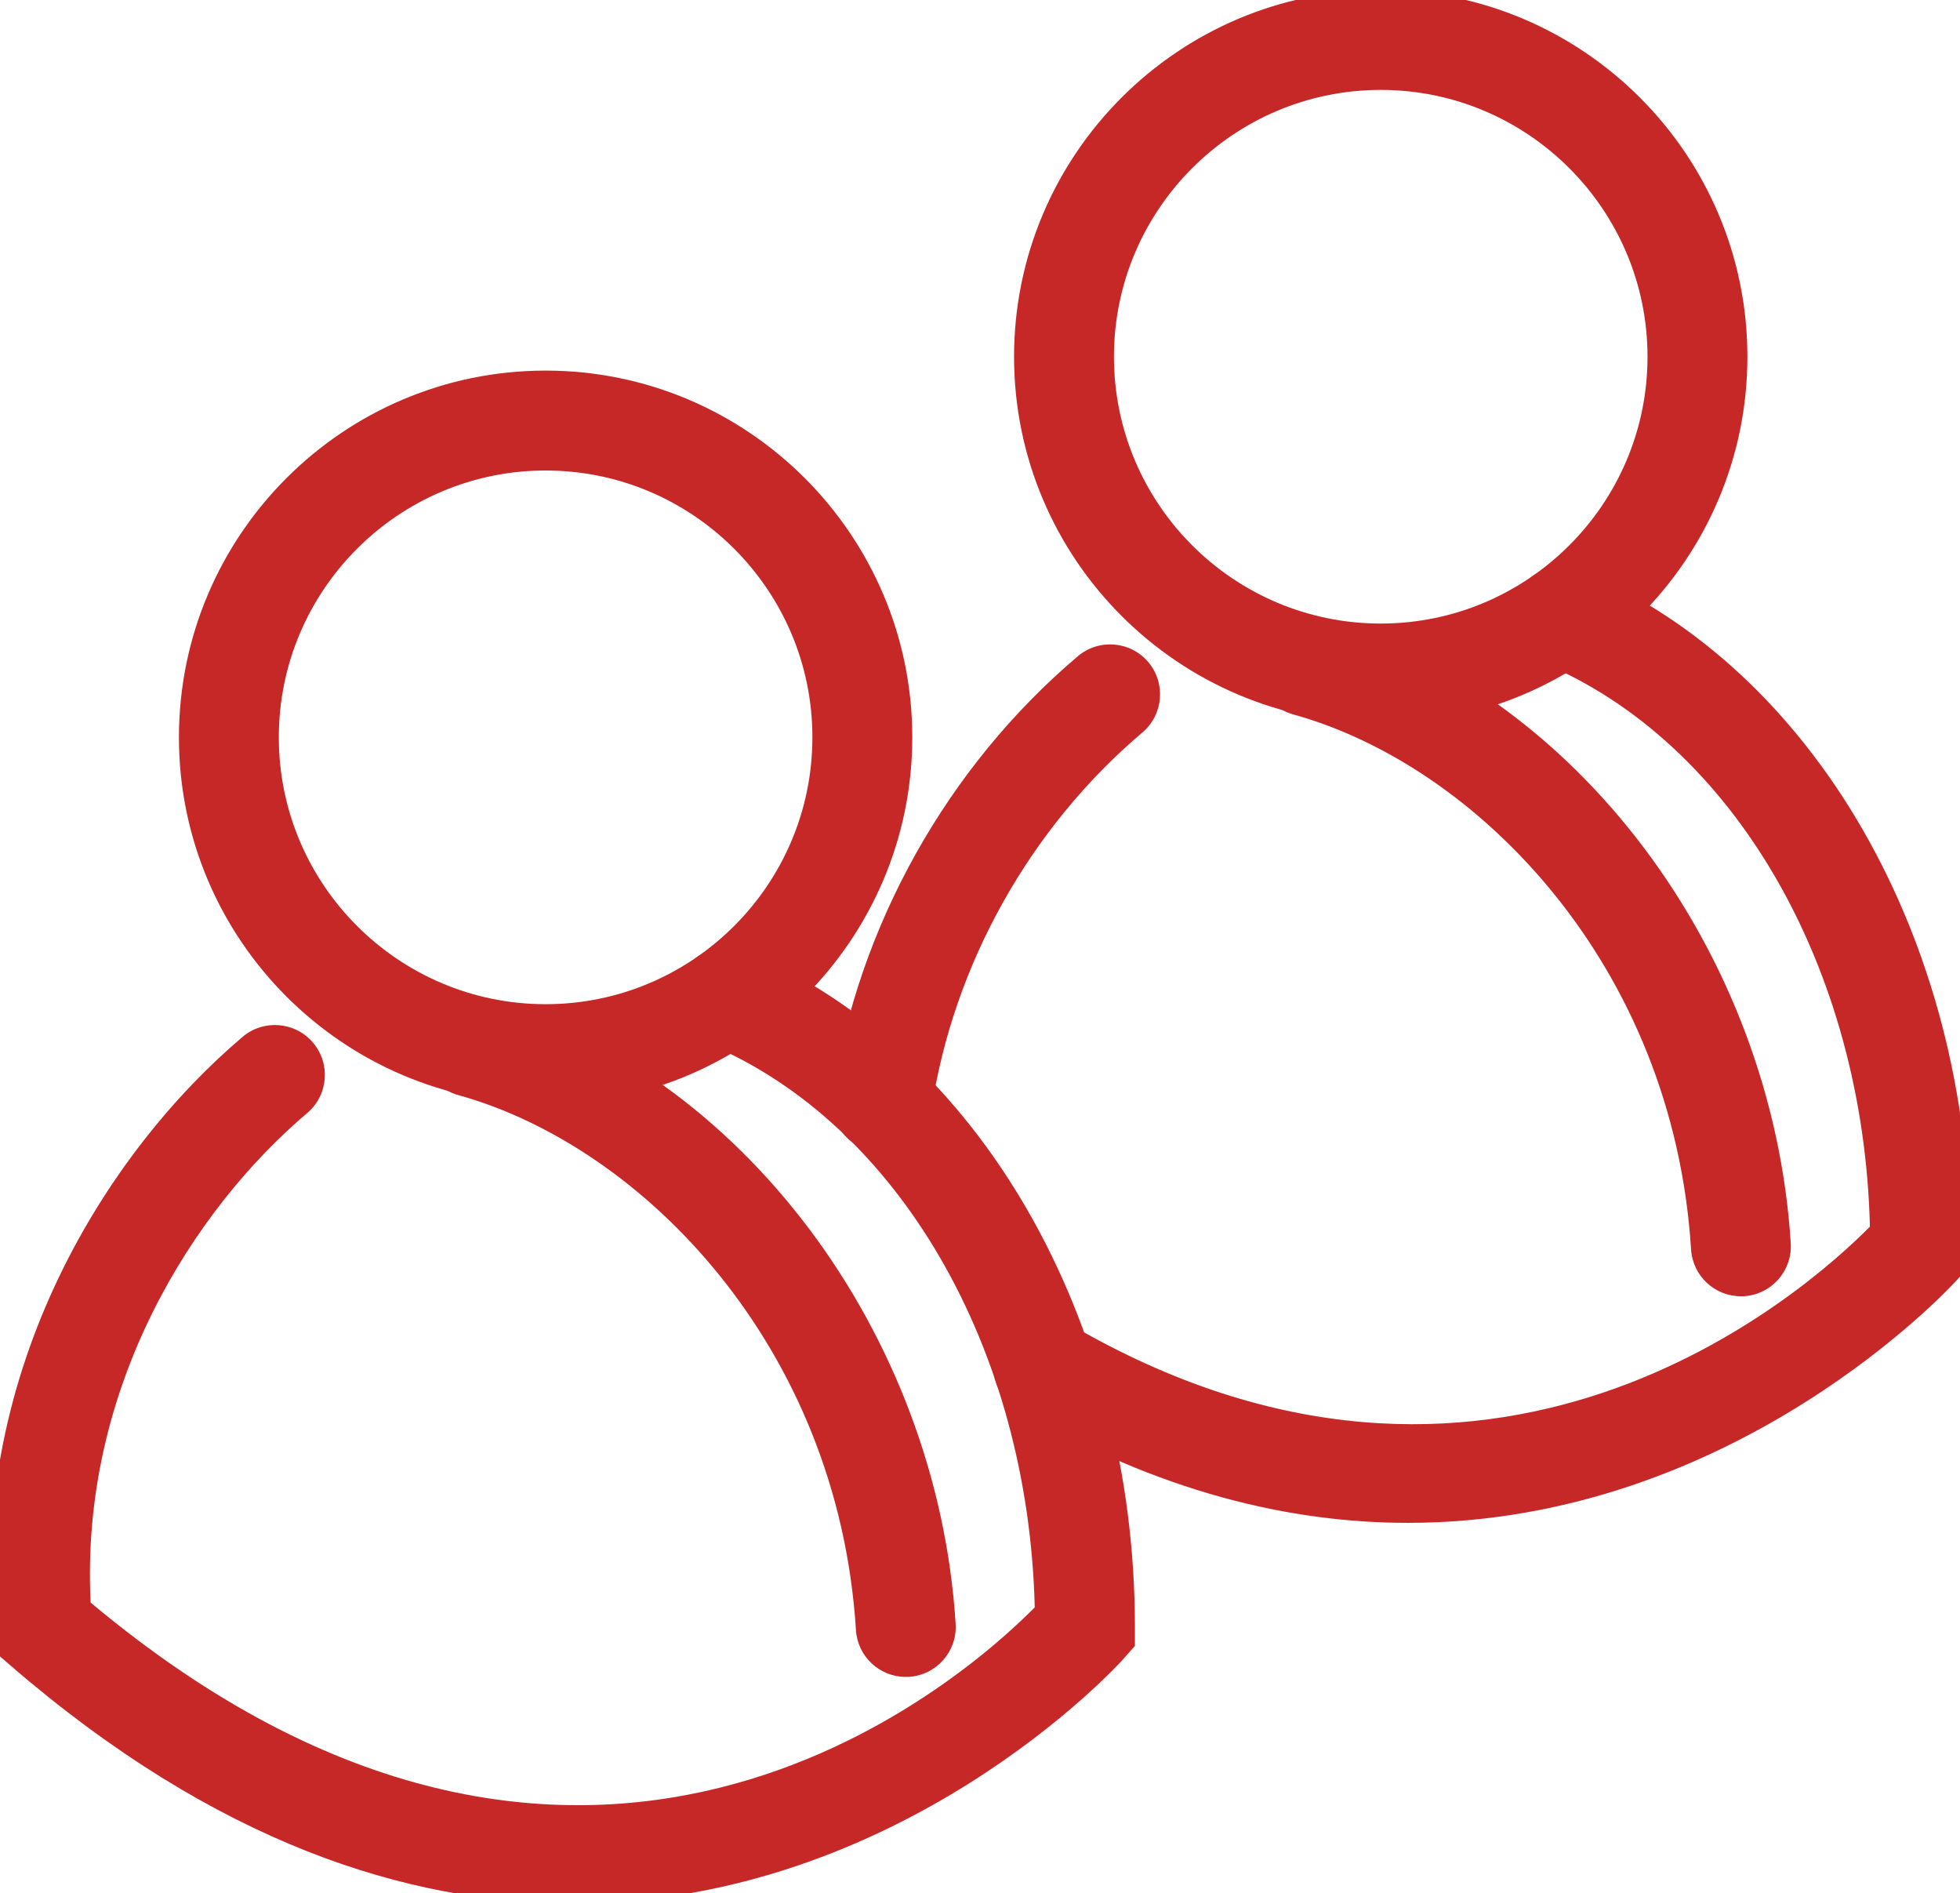 <?xml version="1.0" encoding="utf-8"?>
<!-- Generator: Adobe Illustrator 17.0.0, SVG Export Plug-In . SVG Version: 6.00 Build 0)  -->
<!DOCTYPE svg PUBLIC "-//W3C//DTD SVG 1.1//EN" "http://www.w3.org/Graphics/SVG/1.1/DTD/svg11.dtd">
<svg version="1.1"
	 id="svg2" sodipodi:docname="people.svg" inkscape:version="0.91 r13725" xmlns:sodipodi="http://sodipodi.sourceforge.net/DTD/sodipodi-0.dtd" xmlns:dc="http://purl.org/dc/elements/1.1/" xmlns:inkscape="http://www.inkscape.org/namespaces/inkscape" xmlns:svg="http://www.w3.org/2000/svg" xmlns:cc="http://creativecommons.org/ns#" xmlns:rdf="http://www.w3.org/1999/02/22-rdf-syntax-ns#"
	 xmlns="http://www.w3.org/2000/svg" xmlns:xlink="http://www.w3.org/1999/xlink" x="0px" y="0px" width="39.246px"
	 height="37.901px" viewBox="0 0 39.246 37.901" enable-background="new 0 0 39.246 37.901" xml:space="preserve">
<sodipodi:namedview  id="base" inkscape:window-x="-8" inkscape:window-y="-8" inkscape:window-width="1366" inkscape:window-height="705" fit-margin-right="0" inkscape:pageopacity="0.0" inkscape:pageshadow="2" fit-margin-bottom="0" inkscape:current-layer="g4572" inkscape:document-units="px" inkscape:window-maximized="1" fit-margin-top="0" inkscape:cy="74.102724" showgrid="false" bordercolor="#666666" inkscape:cx="391.12056" borderopacity="1.0" inkscape:zoom="0.49497475" pagecolor="#ffffff" fit-margin-left="0">
	</sodipodi:namedview>
<g id="layer1" transform="translate(-236.662,-417.01)" inkscape:groupmode="layer" inkscape:label="Layer 1">
	<g id="g4572" transform="translate(45.615,492.852)">
		<g id="g4372">
			<g id="g4374">
				<g id="path4376">
					<path fill="#C62828" d="M202.51-37.737c-3.289,0.001-7.131-1.197-11.271-4.779l-0.308-0.266l-0.035-0.405
						c-0.448-5.266,2.294-9.6,5.009-11.898c0.42-0.357,1.052-0.305,1.41,0.116c0.357,0.422,0.305,1.053-0.117,1.409
						c-2.265,1.918-4.552,5.475-4.336,9.8c9.861,8.257,17.417,1.598,18.904,0.096c-0.125-5.184-2.728-9.69-6.555-11.29
						c-0.509-0.213-0.75-0.799-0.537-1.309c0.213-0.509,0.8-0.748,1.309-0.537c4.659,1.947,7.789,7.384,7.789,13.528v0.379
						l-0.251,0.284C213.455-42.536,209.094-37.737,202.51-37.737z"/>
				</g>
				<g id="path4378">
					<path fill="#C62828" d="M209.183-42.272c-0.523,0-0.964-0.407-0.997-0.938c-0.357-5.68-4.276-9.687-7.962-10.709
						c-0.532-0.147-0.844-0.699-0.696-1.231c0.147-0.531,0.698-0.842,1.23-0.696c5.094,1.413,9.058,6.675,9.424,12.512
						c0.035,0.551-0.384,1.026-0.936,1.061C209.225-42.273,209.204-42.272,209.183-42.272z"/>
				</g>
				<g id="circle4380">
					<path fill="#C62828" d="M201.972-53.739c-4.048,0-7.342-3.293-7.342-7.342s3.293-7.342,7.342-7.342s7.342,3.293,7.342,7.342
						S206.02-53.739,201.972-53.739z M201.972-66.423c-2.945,0-5.342,2.396-5.342,5.342s2.396,5.342,5.342,5.342
						s5.342-2.396,5.342-5.342S204.917-66.423,201.972-66.423z"/>
				</g>
			</g>
			<g id="g4382">
				<g id="path4384">
					<path fill="#C62828" d="M208.71-52.777c-0.05,0-0.1-0.004-0.15-0.011c-0.546-0.082-0.922-0.592-0.84-1.138
						c0.504-3.366,2.294-6.565,4.909-8.779c0.424-0.357,1.053-0.304,1.41,0.117c0.356,0.421,0.304,1.052-0.117,1.409
						c-2.251,1.905-3.79,4.657-4.224,7.55C209.623-53.133,209.197-52.777,208.71-52.777z"/>
				</g>
				<g id="path4386">
					<path fill="#C62828" d="M219.237-45.356c-2.35,0-4.983-0.611-7.807-2.268c-0.477-0.279-0.636-0.892-0.357-1.368
						c0.28-0.477,0.892-0.638,1.369-0.356c8.438,4.946,14.71-0.59,16.047-1.937c-0.125-5.184-2.728-9.69-6.556-11.29
						c-0.51-0.213-0.75-0.799-0.537-1.309s0.801-0.748,1.309-0.537c4.659,1.948,7.789,7.384,7.789,13.528v0.379l-0.251,0.284
						C230.184-50.163,225.826-45.356,219.237-45.356z"/>
				</g>
				<g id="path4388">
					<path fill="#C62828" d="M225.905-49.892c-0.523,0-0.964-0.407-0.997-0.938c-0.356-5.68-4.275-9.687-7.963-10.709
						c-0.532-0.147-0.844-0.698-0.696-1.23c0.148-0.533,0.7-0.844,1.231-0.696c5.094,1.413,9.058,6.675,9.424,12.511
						c0.034,0.551-0.384,1.026-0.936,1.061C225.947-49.893,225.927-49.892,225.905-49.892z"/>
				</g>
				<g id="circle4390">
					<path fill="#C62828" d="M218.694-61.359c-4.048,0-7.342-3.293-7.342-7.341c0-4.048,3.294-7.342,7.342-7.342
						s7.342,3.293,7.342,7.342C226.036-64.652,222.742-61.359,218.694-61.359z M218.694-74.042c-2.945,0-5.342,2.396-5.342,5.342
						s2.396,5.341,5.342,5.341s5.342-2.396,5.342-5.341S221.639-74.042,218.694-74.042z"/>
				</g>
			</g>
		</g>
	</g>
</g>
</svg>
